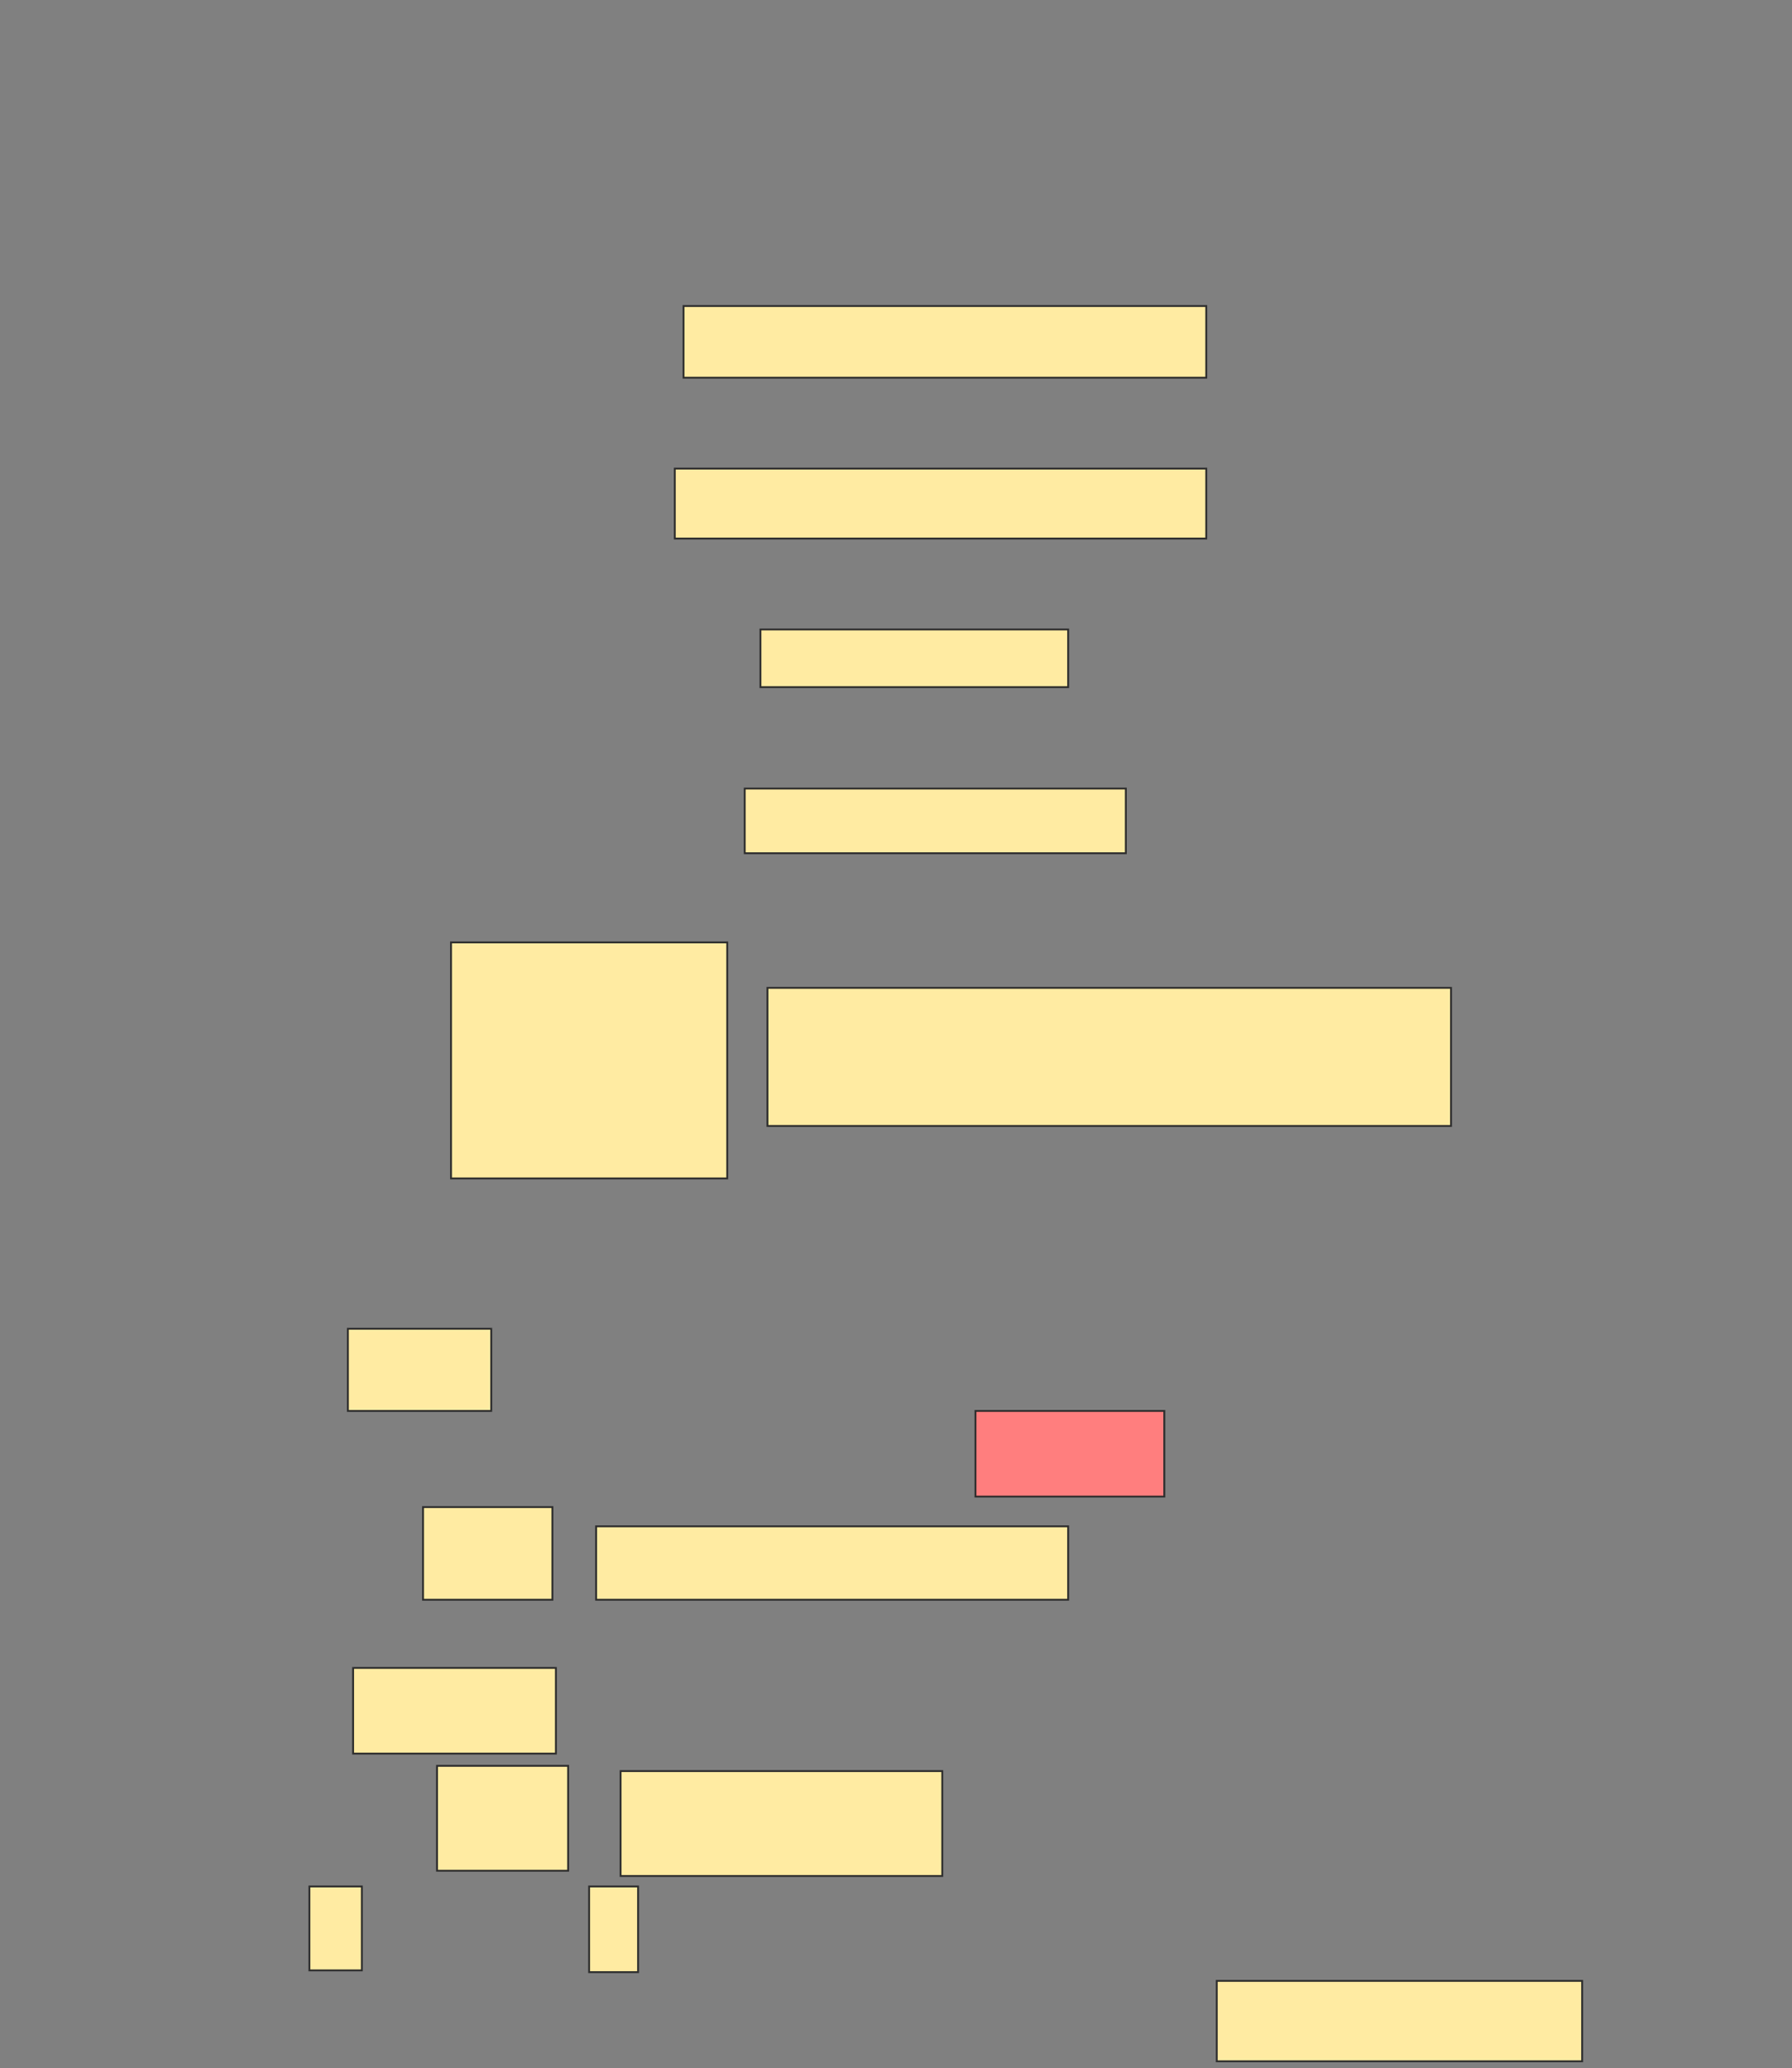<svg height="1116" width="967" xmlns="http://www.w3.org/2000/svg"><rect width="100%" height="100%" fill="#808080" stroke="none"/><g stroke="#2d2d2d"><path d="m368.849 165.132h282.075v38.679h-282.075z" fill="#ffeba2"/><path d="m364.132 252.868h286.792v37.736h-286.792z" fill="#ffeba2"/><path d="m410.358 339.66h166.038v31.132h-166.038z" fill="#ffeba2"/><path d="m401.868 425.509h205.66v34.906h-205.66z" fill="#ffeba2"/><path d="m243.377 508.528h149.057v127.358h-149.057z" fill="#ffeba2"/><path d="m414.132 533.057h368.868v74.528h-368.868z" fill="#ffeba2"/><path d="m187.717 717.019h77.358v44.34h-77.358z" fill="#ffeba2"/><path d="m526.396 761.359h101.887v46.226h-101.887z" fill="#ff7e7e"/><g fill="#ffeba2"><path d="m228.283 813.245h69.811v50h-69.811z"/><path d="m321.679 823.623h254.717v39.623h-254.717z"/><path d="m190.547 900.038h109.434v46.226h-109.434z"/><path d="m235.83 952.868h70.755v56.604h-70.755z"/><path d="m334.887 955.698h173.585v56.604h-173.585z"/><path d="m166.962 1017.962h28.302v45.283h-28.302z"/><path d="m317.906 1017.962h26.415v46.226h-26.415z"/><path d="m656.585 1068.906h197.17v43.396h-197.17z"/></g></g></svg>
